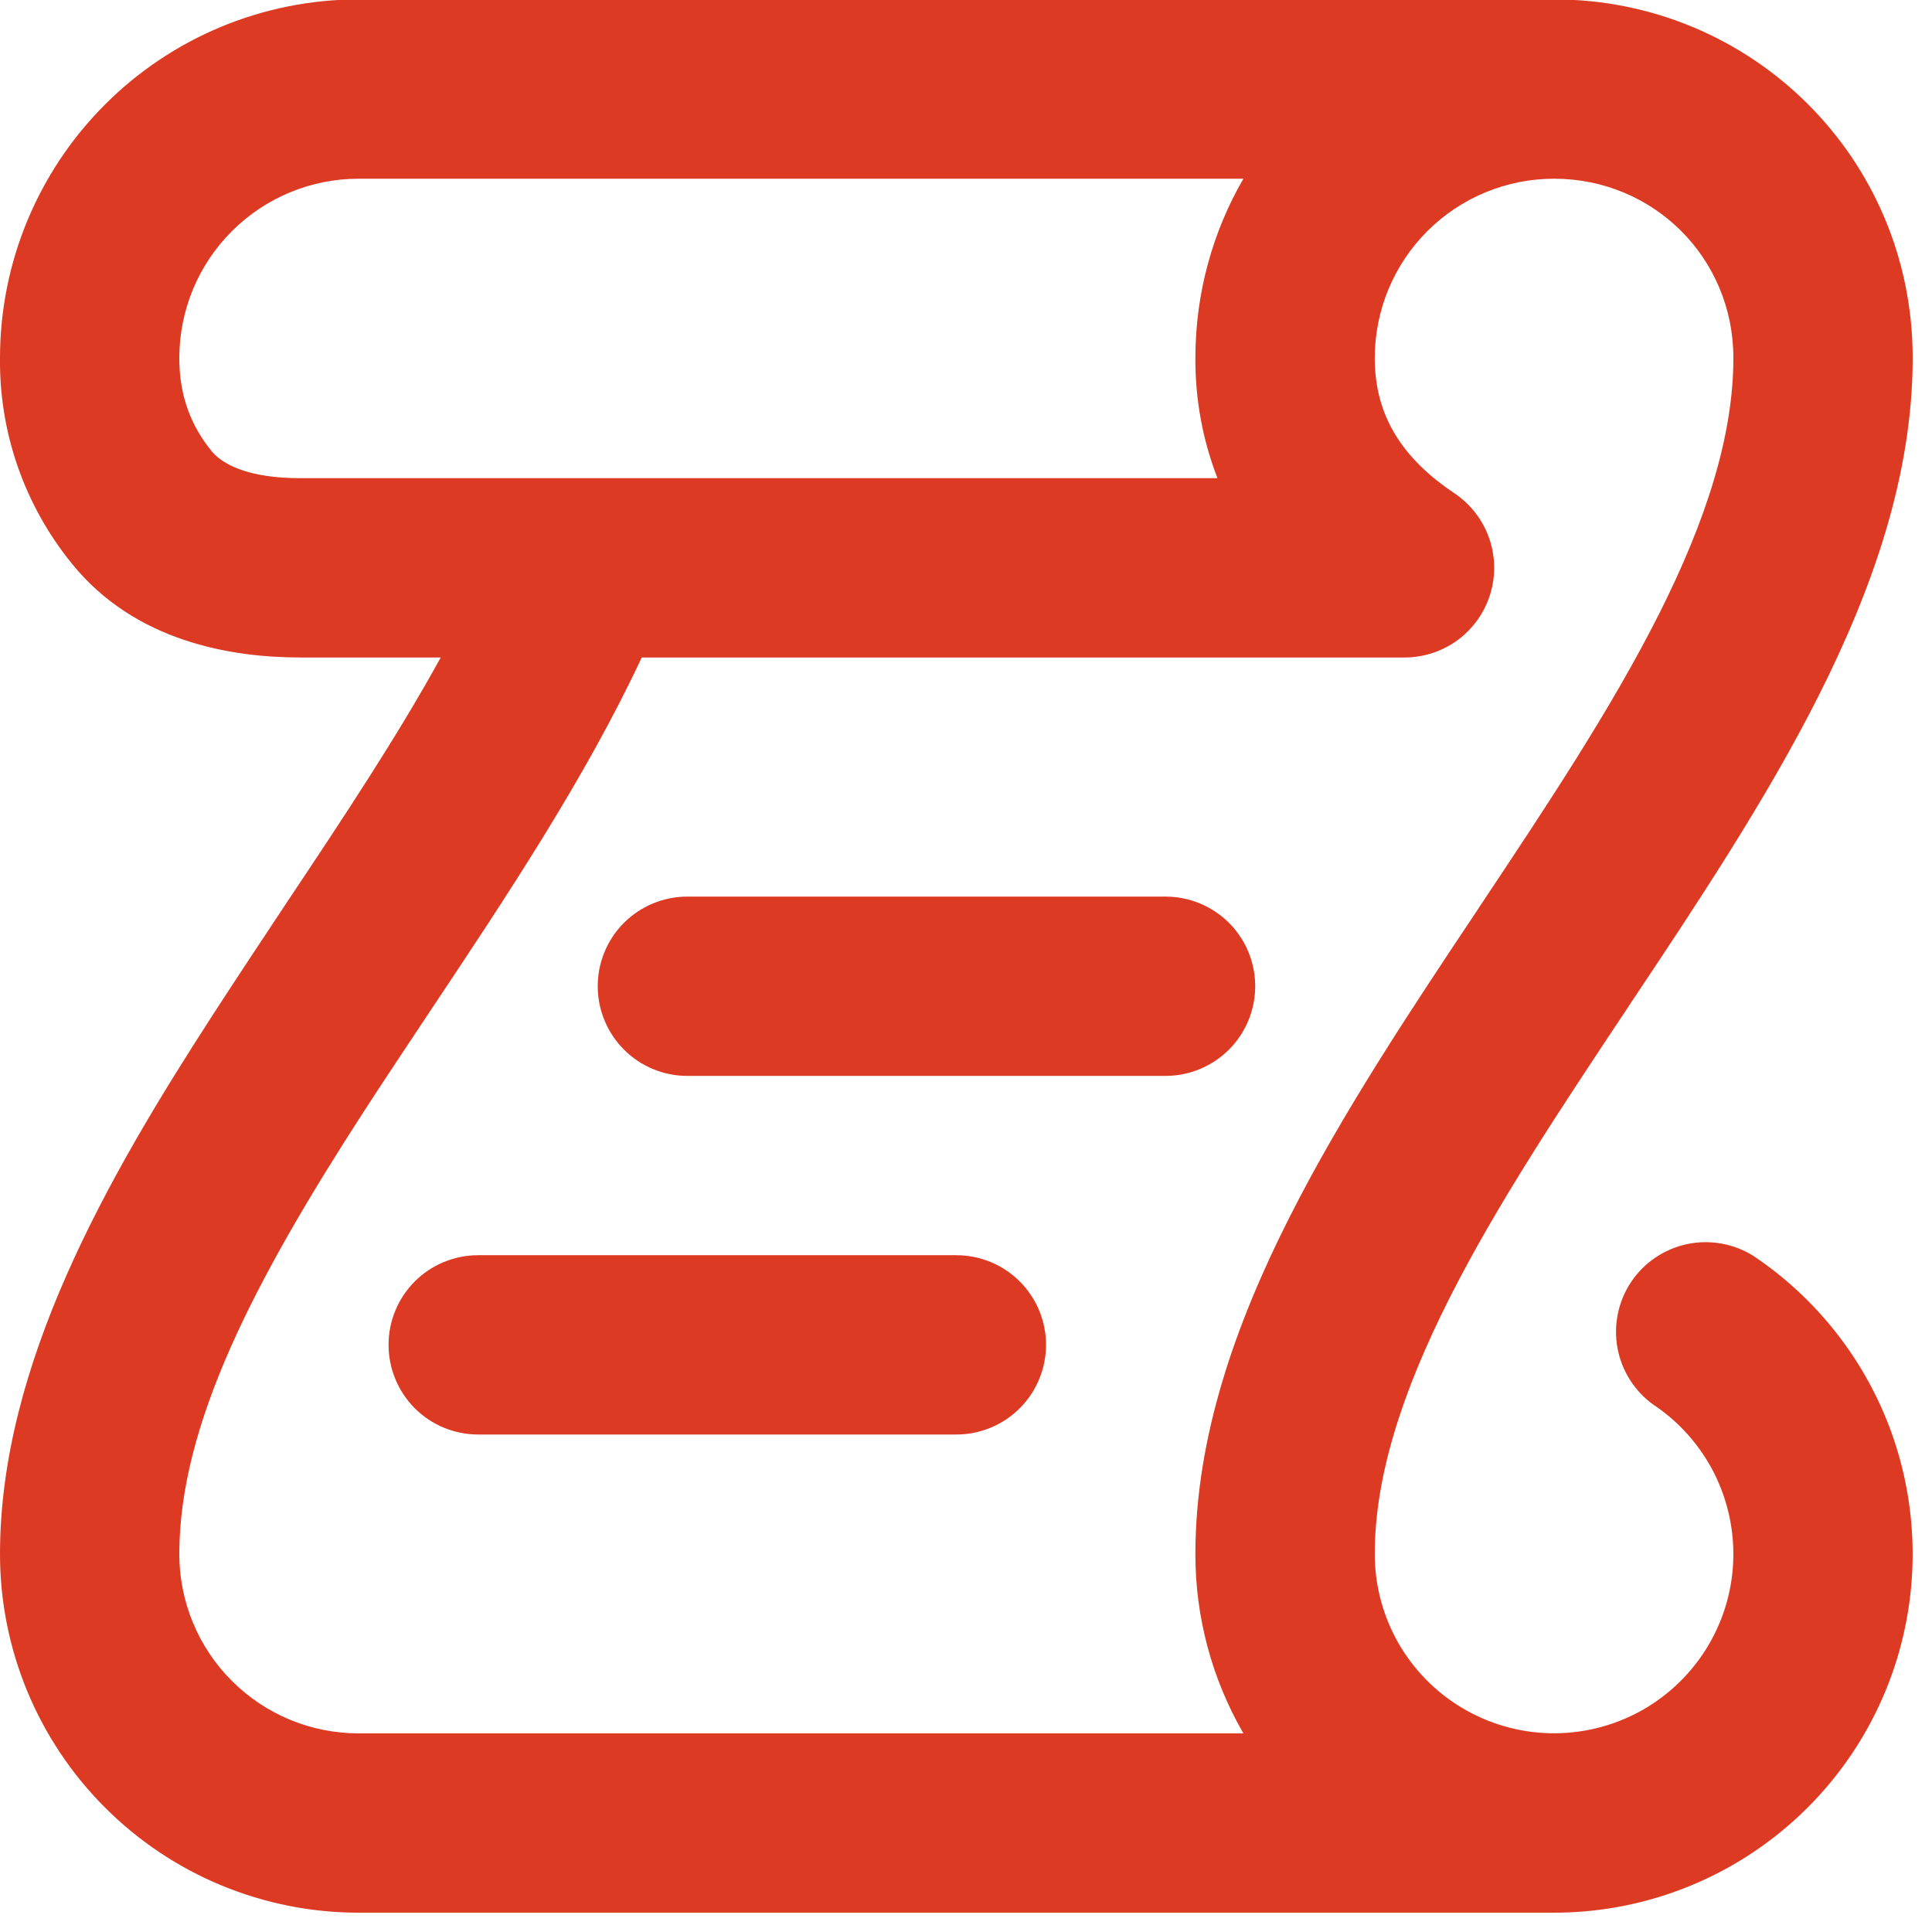 <svg width="26" height="26" viewBox="0 0 26 26" fill="none" xmlns="http://www.w3.org/2000/svg">
<g clip-path="url(#clip0_188_531)">
<path d="M8.044 13.272C8.044 12.952 8.171 12.645 8.397 12.419C8.623 12.193 8.93 12.066 9.25 12.066H15.685C16.005 12.066 16.312 12.193 16.539 12.419C16.765 12.645 16.892 12.952 16.892 13.272C16.892 13.592 16.765 13.899 16.539 14.125C16.312 14.352 16.005 14.479 15.685 14.479H9.25C8.93 14.479 8.623 14.352 8.397 14.125C8.171 13.899 8.044 13.592 8.044 13.272ZM6.435 16.892C6.115 16.892 5.808 17.019 5.582 17.245C5.356 17.471 5.229 17.778 5.229 18.098C5.229 18.418 5.356 18.725 5.582 18.952C5.808 19.178 6.115 19.305 6.435 19.305H12.87C13.19 19.305 13.497 19.178 13.723 18.952C13.95 18.725 14.077 18.418 14.077 18.098C14.077 17.778 13.95 17.471 13.723 17.245C13.497 17.019 13.19 16.892 12.87 16.892H6.435Z" fill="#DD3A23"/>
<path d="M20.914 -0.008C23.575 -0.008 25.74 2.128 25.74 4.818C25.74 6.398 25.196 7.928 24.48 9.352C23.768 10.766 22.826 12.18 21.935 13.515L21.918 13.542C21.004 14.915 20.142 16.211 19.503 17.477C18.863 18.747 18.501 19.881 18.501 20.914C18.501 21.331 18.609 21.74 18.814 22.103C19.02 22.466 19.316 22.769 19.674 22.983C20.032 23.197 20.439 23.315 20.855 23.325C21.272 23.335 21.684 23.237 22.052 23.041C22.42 22.844 22.73 22.555 22.953 22.203C23.176 21.851 23.304 21.447 23.324 21.03C23.344 20.614 23.256 20.2 23.069 19.827C22.881 19.455 22.601 19.137 22.254 18.906C21.998 18.724 21.824 18.449 21.767 18.14C21.711 17.832 21.777 17.513 21.951 17.252C22.126 16.991 22.395 16.809 22.702 16.743C23.009 16.678 23.33 16.735 23.596 16.901C24.456 17.477 25.109 18.314 25.458 19.288C25.806 20.263 25.832 21.324 25.532 22.315C25.231 23.306 24.62 24.173 23.788 24.79C22.957 25.407 21.949 25.74 20.914 25.74H4.826C3.546 25.74 2.319 25.232 1.414 24.326C0.508 23.421 -5.89197e-06 22.194 -5.89197e-06 20.914C-5.89197e-06 18.369 1.433 15.87 2.859 13.665C3.195 13.147 3.531 12.64 3.861 12.143C4.622 11.002 5.346 9.913 5.931 8.848H4.038C3.111 8.848 1.816 8.634 0.97 7.588C0.333 6.807 -0.011 5.827 -5.89197e-06 4.818C-5.89197e-06 3.538 0.508 2.311 1.414 1.406C2.319 0.5 3.546 -0.008 4.826 -0.008H20.914ZM20.914 2.405C20.274 2.405 19.66 2.659 19.207 3.112C18.755 3.564 18.501 4.178 18.501 4.818C18.501 5.584 18.859 6.16 19.574 6.639C19.788 6.783 19.951 6.992 20.038 7.236C20.125 7.48 20.131 7.745 20.056 7.992C19.981 8.24 19.828 8.456 19.621 8.611C19.413 8.765 19.161 8.848 18.903 8.848H8.636C7.884 10.462 6.8 12.09 5.783 13.615C5.475 14.08 5.171 14.533 4.886 14.974C3.427 17.231 2.413 19.17 2.413 20.914C2.413 21.554 2.667 22.168 3.12 22.62C3.572 23.073 4.186 23.327 4.826 23.327H16.733C16.309 22.593 16.086 21.761 16.087 20.914C16.087 19.339 16.631 17.812 17.349 16.39C18.058 14.984 18.994 13.578 19.883 12.246L19.91 12.204C20.824 10.832 21.684 9.537 22.325 8.266C22.965 6.995 23.327 5.857 23.327 4.818C23.327 3.47 22.251 2.405 20.914 2.405ZM4.826 2.405C4.186 2.405 3.572 2.659 3.12 3.112C2.667 3.564 2.413 4.178 2.413 4.818C2.413 5.335 2.574 5.734 2.847 6.07C3.004 6.263 3.37 6.435 4.038 6.435H16.384C16.184 5.919 16.084 5.371 16.087 4.818C16.087 3.94 16.322 3.115 16.733 2.405H4.826Z" fill="#DD3A23"/>
</g>
<defs>
<clipPath id="clip0_188_531">
<rect width="25.74" height="25.74" fill="white"/>
</clipPath>
</defs>
</svg>
